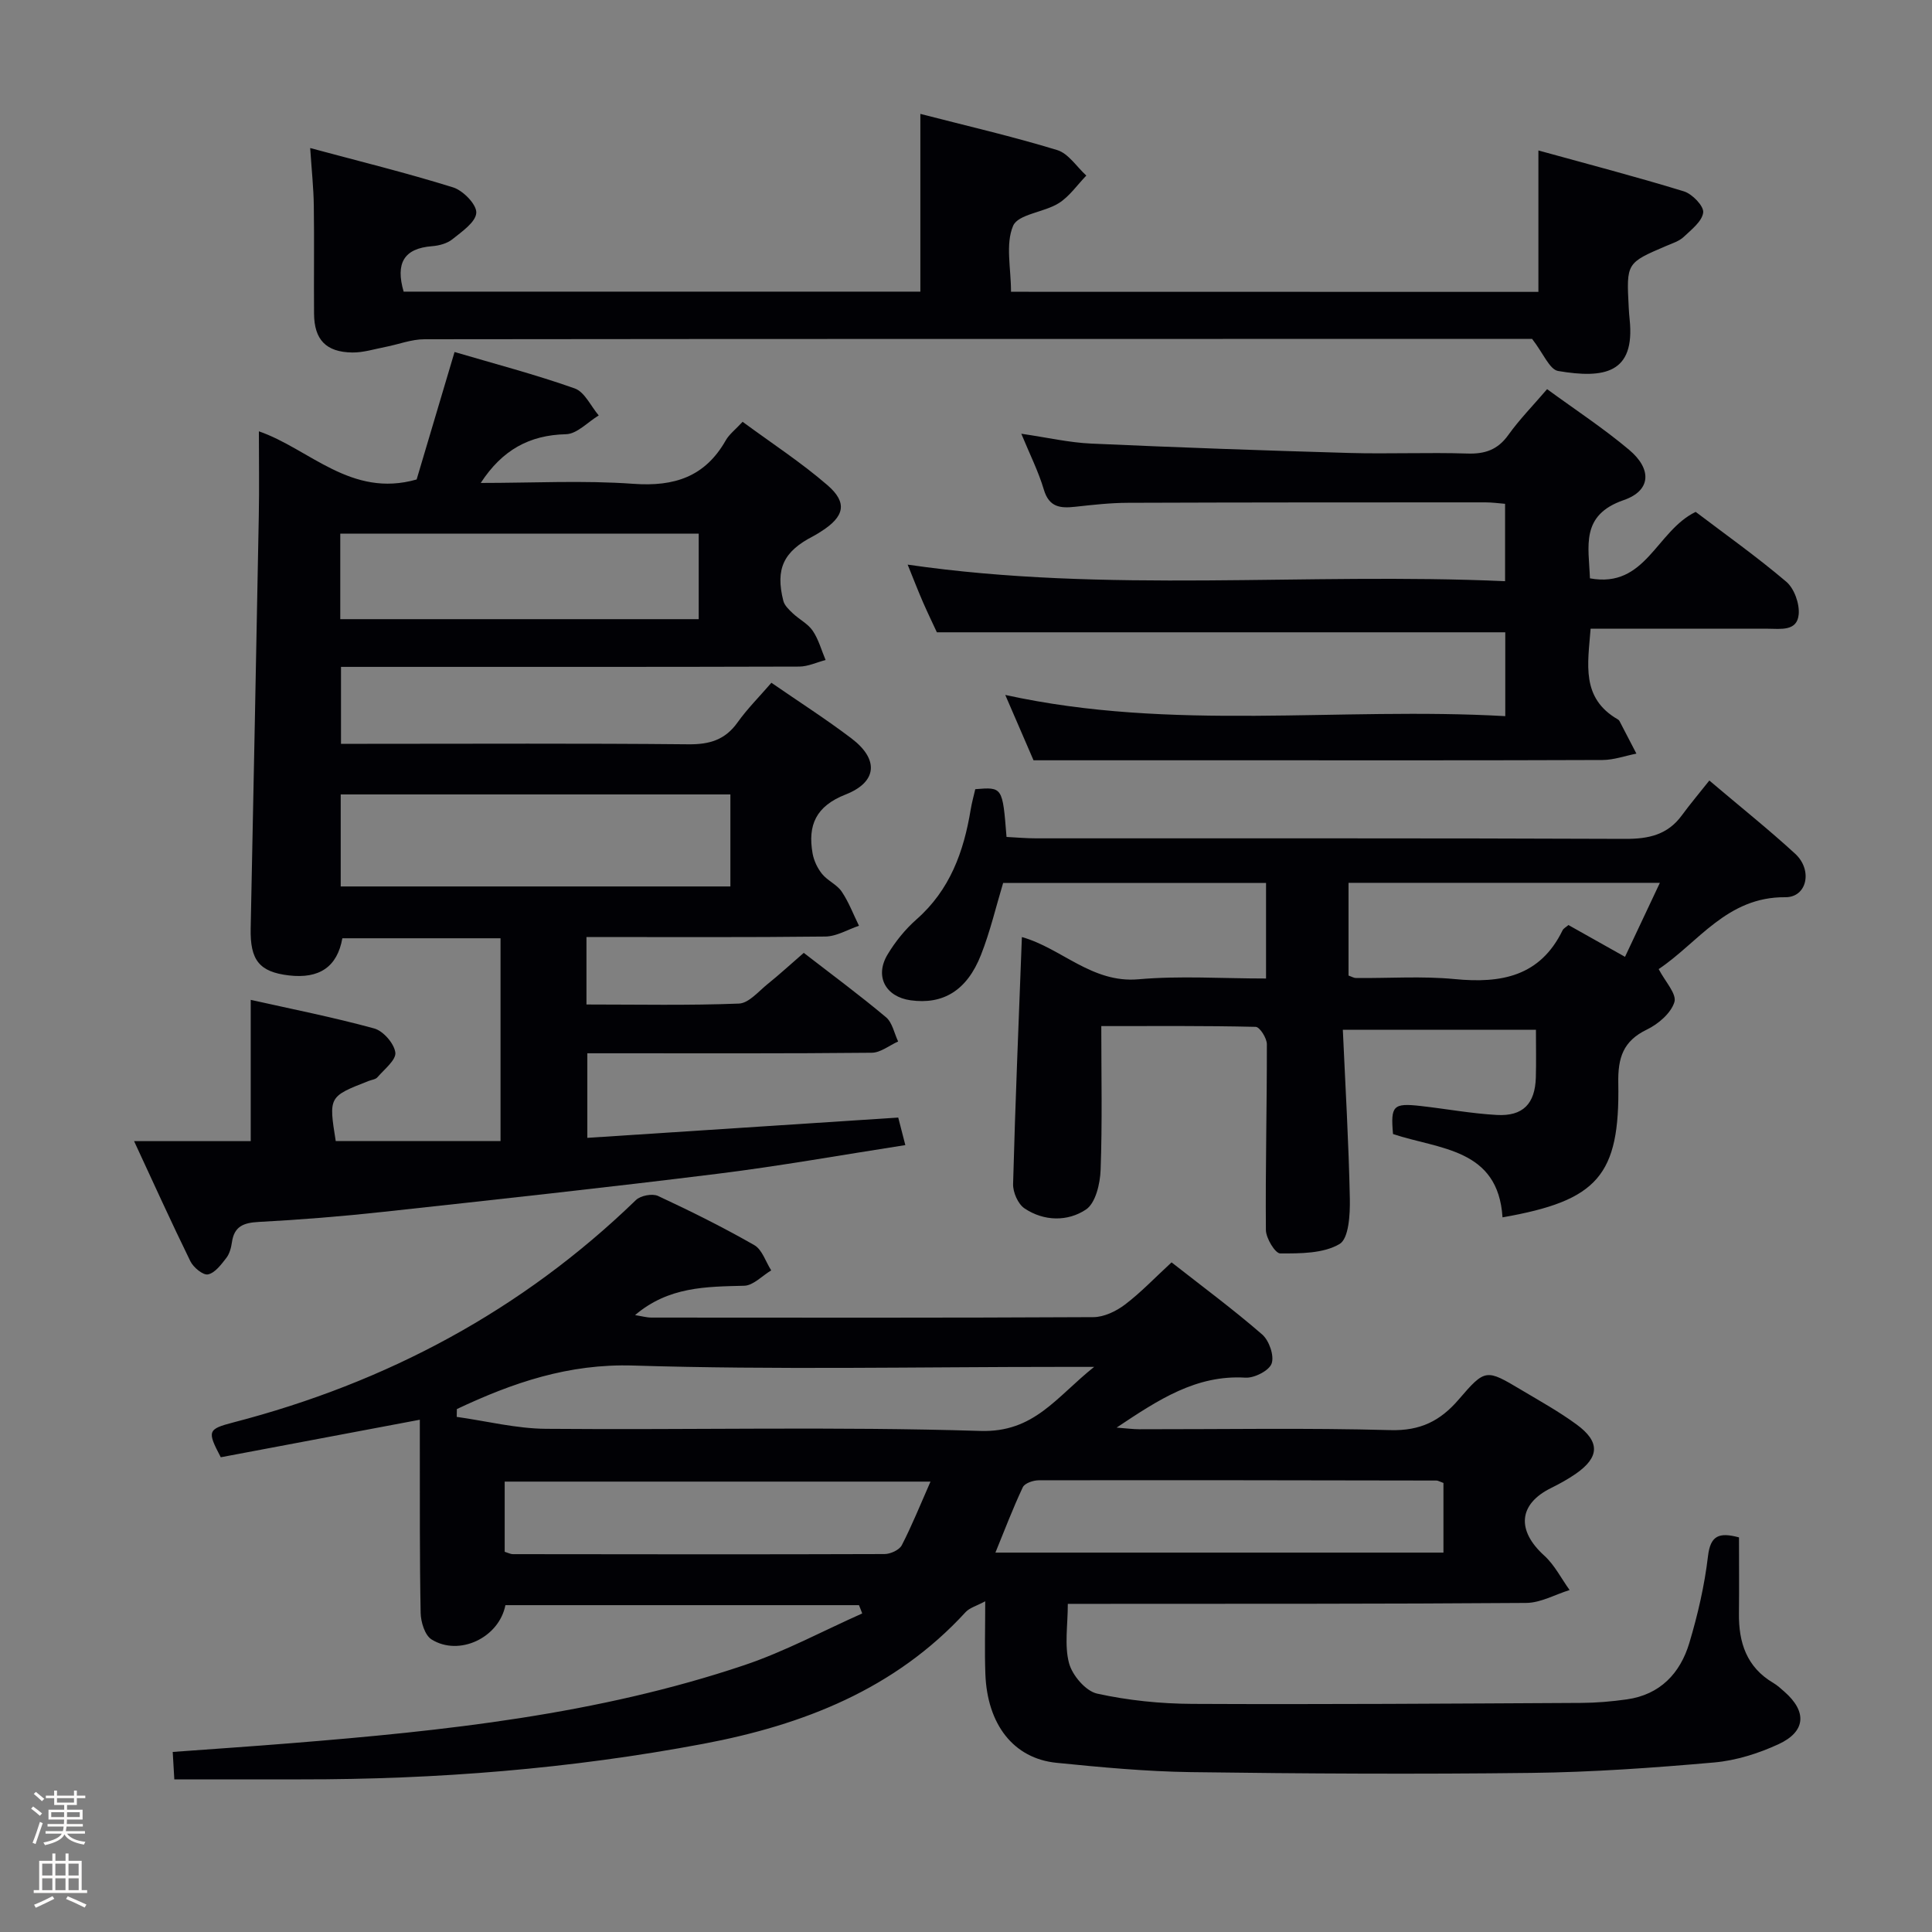<svg enable-background="new 0 0 400 400" viewBox="0 0 400 400" xmlns="http://www.w3.org/2000/svg"><rect x="0" y="0" width="400" height="400" fill="#808080" stroke="none"/><path d="m6.44 374.46.42-.45c.65.47 1.27.95 1.85 1.44l-.45.49c-.65-.56-1.25-1.06-1.82-1.48m.93 7.33-.63-.26c.55-1.36 1.05-2.8 1.52-4.33.19.1.38.19.59.27-.46 1.29-.95 2.73-1.48 4.32m-.38-10.38.44-.42c.43.34 1.01.82 1.74 1.44l-.49.49c-.53-.51-1.09-1.01-1.69-1.51m2.5.35h1.72v-1.04h.59v1.04h3.52v-1.04h.59v1.04h1.75v.53h-1.75v1.42h-2.03v.97h3.22v2.03h-3.24c0 .35-.01.66-.03.93h3.32v.53h-3.37c-.03.27-.08.58-.15.94h3.96v.53h-3.71c.67.92 1.93 1.48 3.79 1.68-.13.24-.23.44-.29.59-2.13-.38-3.48-1.08-4.04-2.12-.43.97-1.77 1.72-4.03 2.23-.09-.19-.2-.37-.33-.55 2.1-.42 3.37-1.03 3.81-1.83h-3.36v-.53h3.58c.08-.29.13-.61.16-.94h-3.33v-.53h3.39c.02-.27.04-.58.04-.93h-3.23v-2.03h3.25v-.97h-2.07v-1.42h-1.73zm1.12 3.44v1h2.65c.01-.3.02-.44.01-.4v-.25-.35zm1.19-2h3.52v-.91h-3.52zm4.71 2h-2.63v.59c0 .15-.01.28-.01.4h2.64z" fill="#fcfbfa"/><path d="m13.56 383.74h.63v1.52h2.72v6.07h1.13v.6h-11.06v-.6h1.13v-6.07h2.73v-1.52h.63v1.52h2.1v-1.52zm-2.69 8.83.38.56c-1.24.63-2.53 1.25-3.85 1.85-.1-.21-.21-.42-.34-.63 1.36-.55 2.63-1.15 3.81-1.78m-2.13-4.27h2.1v-2.45h-2.1zm0 3.04h2.1v-2.46h-2.1zm2.72-3.04h2.1v-2.45h-2.1zm0 3.04h2.1v-2.46h-2.1zm6.07 3.6c-1.41-.71-2.7-1.3-3.86-1.78l.35-.56c1.45.62 2.75 1.19 3.88 1.72zm-1.25-9.09h-2.1v2.45h2.1zm-2.09 5.49h2.1v-2.46h-2.1z" fill="#fcfbfa"/><g fill="#010105"><path d="m177.84 332.33c-24.42 0-48.84 0-73.2 0-1.32 6.75-9.58 10.66-15.29 7.1-1.39-.87-2.22-3.6-2.26-5.49-.22-11.49-.15-23-.17-34.49 0-1.64 0-3.29 0-5.51-14.08 2.65-27.69 5.22-41.21 7.77-2.86-5.43-2.74-5.82 2.63-7.22 31.7-8.23 59.69-23.15 83.32-46.03.96-.93 3.4-1.4 4.58-.85 6.76 3.15 13.46 6.48 19.93 10.18 1.63.93 2.36 3.45 3.5 5.23-1.87 1.11-3.71 3.14-5.6 3.18-7.86.2-15.64.16-22.59 6.08 1.41.22 2.41.51 3.4.51 30.5.02 61 .07 91.49-.09 2.21-.01 4.72-1.22 6.54-2.6 3.29-2.49 6.16-5.53 9.65-8.74 6.38 5 12.77 9.73 18.76 14.93 1.44 1.25 2.53 4.39 1.96 6.01-.52 1.48-3.58 3.04-5.42 2.93-10.2-.62-18.01 4.56-26.68 10.34 2.05.15 3.38.34 4.71.34 17.33.02 34.67-.3 51.99.18 6.17.17 10.31-1.89 14.12-6.33 5.52-6.43 5.69-6.33 12.99-1.98 3.86 2.3 7.81 4.49 11.42 7.14 4.9 3.58 4.76 6.78-.13 10.19-1.63 1.13-3.39 2.1-5.17 2.98-6.73 3.33-7.15 8.76-1.4 13.97 2.15 1.95 3.53 4.74 5.26 7.14-3 .93-5.99 2.65-9 2.67-29.66.22-59.33.17-88.99.19-1.79 0-3.58 0-5.9 0 0 4.44-.73 8.59.25 12.27.67 2.52 3.44 5.78 5.8 6.31 6.44 1.42 13.15 2.1 19.76 2.13 26.83.13 53.66-.06 80.48-.2 3.15-.02 6.32-.29 9.44-.73 6.89-.97 11.06-5.39 12.95-11.69 1.75-5.86 3.15-11.9 3.86-17.96.51-4.31 2.31-4.99 6.42-3.89 0 5.13.05 10.42-.01 15.71-.08 6.04 1.58 11.16 7.11 14.42.85.5 1.6 1.2 2.35 1.86 4.65 4.1 4.4 8.22-1.29 10.84-4.15 1.91-8.78 3.37-13.31 3.77-12.58 1.11-25.21 2.01-37.83 2.16-23.49.29-46.98.16-70.47-.16-9.29-.13-18.59-1-27.85-1.93-8.87-.89-14.34-7.9-14.73-18.39-.17-4.65-.03-9.31-.03-15.05-1.83.98-3.23 1.34-4.05 2.23-14.64 15.98-33.67 23.38-54.27 27.27-27.51 5.19-55.33 7.4-83.33 7.37-8.61-.01-17.23 0-26.24 0-.08-1.44-.19-3.19-.33-5.68 8.31-.61 16.35-1.15 24.38-1.8 31.81-2.56 63.52-5.92 93.97-16.17 8.38-2.82 16.28-7.09 24.4-10.7-.2-.56-.43-1.14-.67-1.72zm-83.25-40.6c-.01.54-.02 1.08-.03 1.62 6.15.86 12.3 2.42 18.45 2.47 29.99.26 60-.5 89.96.44 11.15.35 15.67-6.98 23.56-13.26-3.37 0-5.17 0-6.98 0-29.49 0-59 .63-88.46-.28-13.4-.41-24.94 3.56-36.5 9.01zm204.26 15.3c-.82-.29-1.13-.5-1.44-.5-27.45-.05-54.91-.1-82.36-.05-1.13 0-2.9.6-3.29 1.44-2.08 4.41-3.81 8.99-5.67 13.53h92.76c0-5.02 0-9.65 0-14.42zm-106.2-.28c-30.13 0-59.05 0-88.16 0v14.53c.75.23 1.21.49 1.67.49 25.65.03 51.31.07 76.96-.02 1.23 0 3.06-.83 3.58-1.82 2.1-4.06 3.81-8.33 5.95-13.18z"/><path d="m121.42 194v13.97c10.69 0 21.14.22 31.57-.19 2.05-.08 4.07-2.55 5.98-4.08 2.44-1.96 4.75-4.09 7.44-6.42 5.83 4.51 11.57 8.75 17.03 13.33 1.31 1.1 1.7 3.31 2.51 5.02-1.82.81-3.64 2.32-5.47 2.33-17.66.18-35.33.11-52.99.11-1.82 0-3.65 0-5.89 0v17.51c21.33-1.39 42.49-2.77 64.37-4.2.35 1.36.82 3.17 1.47 5.7-13.23 2.05-25.95 4.33-38.75 5.92-23.07 2.87-46.19 5.38-69.31 7.9-8.59.94-17.21 1.63-25.84 2.09-3.11.17-5.05.9-5.52 4.2-.16 1.13-.49 2.38-1.16 3.25-1.06 1.36-2.33 3.1-3.79 3.41-1.01.22-3.02-1.43-3.65-2.71-4-8.16-7.74-16.44-11.66-24.88h24.15c0-9.72 0-19.25 0-29.25 8.3 1.86 17.02 3.58 25.56 5.92 1.87.51 4.13 3.1 4.38 4.98.2 1.53-2.28 3.47-3.7 5.12-.38.45-1.2.53-1.82.77-8.29 3.24-8.29 3.24-6.82 12.44h34.12c0-14.28 0-27.99 0-41.98-10.96 0-21.87 0-32.75 0-1.05 5.91-4.75 8.43-11.07 7.69-6.11-.72-8.05-3.15-7.91-9.73.58-28.45 1.15-56.9 1.68-85.35.11-5.78.02-11.55.02-17.57 10.47 3.62 19.07 13.86 32.66 9.97 2.44-8.21 5.04-16.94 7.85-26.39 8.25 2.43 16.69 4.64 24.88 7.54 2.06.73 3.33 3.67 4.97 5.59-2.26 1.36-4.49 3.84-6.78 3.89-7.61.18-13.2 3.27-17.65 10.09 10.81 0 21.27-.57 31.63.18 8.47.61 14.82-1.46 19.1-9 .72-1.26 1.98-2.21 3.49-3.84 5.97 4.4 12.1 8.39 17.58 13.13 4.19 3.63 3.49 6.49-1.25 9.52-.56.36-1.12.72-1.71 1.03-6.14 3.15-7.87 6.75-6.19 13.39.25.98 1.2 1.86 1.99 2.61 1.33 1.25 3.12 2.14 4.1 3.59 1.21 1.79 1.8 4.01 2.66 6.05-1.82.47-3.64 1.35-5.46 1.36-29.66.09-59.33.06-88.99.06-1.82 0-3.65 0-5.88 0v15.93h5.45c22.16 0 44.33-.12 66.49.1 4.36.04 7.59-.91 10.17-4.54 2-2.81 4.48-5.28 7-8.2 5.72 3.95 11.32 7.53 16.59 11.53 5.67 4.3 5.37 9.01-1.22 11.6-6.16 2.42-7.88 6.36-6.84 12.22.27 1.49 1.01 3.05 1.96 4.23 1.13 1.4 3.07 2.19 4.06 3.65 1.47 2.17 2.41 4.7 3.58 7.08-2.32.78-4.63 2.2-6.95 2.23-16.33.19-32.65.1-49.47.1zm29.8-29.52c-27.07 0-53.77 0-80.68 0v19.05h80.68c0-6.51 0-12.73 0-19.05zm-80.77-36.29h74.21c0-6.14 0-11.88 0-17.71-24.87 0-49.4 0-74.21 0z"/><path d="m318 213.21c-13.43 0-26.21 0-39.98 0 .53 11.82 1.22 23.4 1.45 34.99.06 3.23-.21 8.23-2.13 9.36-3.36 1.98-8.11 1.96-12.28 1.95-1.04 0-2.96-3.15-2.97-4.87-.11-12.81.22-25.63.2-38.45 0-1.25-1.47-3.57-2.31-3.59-10.46-.25-20.93-.16-31.97-.16 0 10.24.22 20.02-.14 29.78-.1 2.85-1.04 6.87-3.03 8.2-3.77 2.52-8.7 2.47-12.73-.24-1.35-.91-2.41-3.34-2.36-5.05.45-16.94 1.17-33.87 1.82-51.12 8.16 2.27 14.49 9.59 24.13 8.74 8.59-.76 17.29-.16 26.42-.16 0-6.66 0-13.03 0-19.79-18.08 0-36.16 0-54.43 0-1.48 4.91-2.68 10.06-4.6 14.93-2.9 7.36-7.84 10.3-14.56 9.37-5.18-.72-7.48-4.95-4.78-9.46 1.6-2.67 3.66-5.23 6-7.29 6.92-6.08 9.79-14.02 11.22-22.74.24-1.45.64-2.87.95-4.22 5.65-.46 5.65-.46 6.47 9.89 1.98.1 4.06.29 6.13.29 40.66.02 81.32-.06 121.97.11 4.85.02 8.76-.84 11.71-4.86 1.76-2.4 3.69-4.68 5.7-7.22 6.7 5.68 12.42 10.24 17.78 15.17 3.66 3.37 2.45 9.03-2.05 8.99-12.09-.11-18.03 9.41-26.22 14.88 1.32 2.55 3.77 5.13 3.26 6.82-.7 2.3-3.34 4.56-5.7 5.7-4.94 2.38-6.02 5.86-5.92 11.09.34 19.16-4.27 24.34-23.97 27.79-.91-14.31-13.09-14.05-22.67-17.25-.52-5.86.02-6.45 5.7-5.81 5.27.59 10.52 1.57 15.8 1.86 5.42.3 7.91-2.33 8.07-7.76.09-3.14.02-6.28.02-9.87zm18.44-15.11c2.53-5.37 4.8-10.19 7.22-15.32-22 0-43.19 0-64.46 0v19.2c.64.22 1.1.51 1.56.51 6.81.06 13.68-.43 20.43.22 9.61.93 17.67-.54 22.33-10.11.2-.4.72-.65 1.21-1.08 3.74 2.1 7.48 4.2 11.71 6.58z"/><path d="m329.18 119.74c11.58 2.13 13.69-9.78 21.89-13.76 5.98 4.54 12.6 9.23 18.76 14.46 1.65 1.4 2.77 4.55 2.57 6.76-.32 3.55-3.73 2.98-6.37 2.97-12.13 0-24.26 0-36.71 0-.57 7.32-2.02 14.36 5.63 18.77.14.08.28.21.35.35 1.17 2.24 2.33 4.49 3.5 6.74-2.34.46-4.67 1.31-7.01 1.32-25.16.1-50.33.06-75.5.06-13.78 0-27.57 0-42.31 0-1.42-3.29-3.45-7.98-5.85-13.53 34.68 7.62 69.04 2.43 103.52 4.39 0-6.4 0-11.96 0-17.36-39.17 0-78.07 0-117.68 0-.69-1.49-1.83-3.84-2.88-6.24-1.05-2.42-2-4.88-3.17-7.77 41.3 6 82.39 1.58 123.69 3.43 0-5.63 0-10.56 0-16.02-1.24-.1-2.66-.3-4.07-.3-24.66 0-49.33 0-73.99.09-3.65.01-7.3.42-10.93.82-3.07.34-5.41.13-6.5-3.54-1.11-3.74-2.89-7.27-4.67-11.58 5.38.78 9.92 1.84 14.5 2.04 17.78.8 35.56 1.43 53.35 1.94 8.16.23 16.34-.14 24.49.12 3.66.12 6.29-.77 8.49-3.84 2.3-3.22 5.11-6.08 8.03-9.49 5.84 4.27 11.67 8.09 16.97 12.55 4.78 4.01 4.56 8.47-1.11 10.42-9.02 3.12-7.23 9.56-6.99 16.2z"/><path d="m318.51 60.43c0-9.65 0-18.9 0-29.28 10.2 2.82 20.23 5.43 30.13 8.47 1.72.53 4.14 3.04 3.99 4.37-.22 1.84-2.45 3.56-4.06 5.08-.93.87-2.31 1.3-3.53 1.82-8.31 3.55-8.32 3.54-7.83 12.76.04.83.1 1.66.19 2.49 1.17 11.19-5.27 12.28-14.8 10.67-1.79-.3-3.07-3.66-5.39-6.64-.33 0-2.11 0-3.9 0-75.15 0-150.3-.02-225.45.07-2.7 0-5.4 1.08-8.11 1.6-2.26.44-4.55 1.17-6.81 1.14-5.44-.07-7.88-2.65-7.92-8.03-.06-7.46.06-14.93-.05-22.39-.05-3.63-.44-7.25-.75-11.91 10.05 2.71 19.92 5.13 29.6 8.15 2.07.65 4.89 3.55 4.79 5.26-.11 1.94-2.98 3.89-4.94 5.47-1.09.88-2.76 1.33-4.2 1.44-5.9.45-7.6 3.58-5.9 9.41h106.98c0-12.07 0-24.1 0-36.8 9.53 2.46 19.03 4.65 28.33 7.49 2.33.71 4.04 3.47 6.03 5.28-1.89 1.95-3.5 4.34-5.73 5.73-3.04 1.9-8.4 2.25-9.43 4.68-1.61 3.8-.43 8.78-.43 13.65 36.3.02 72.68.02 109.19.02z"/></g></svg>